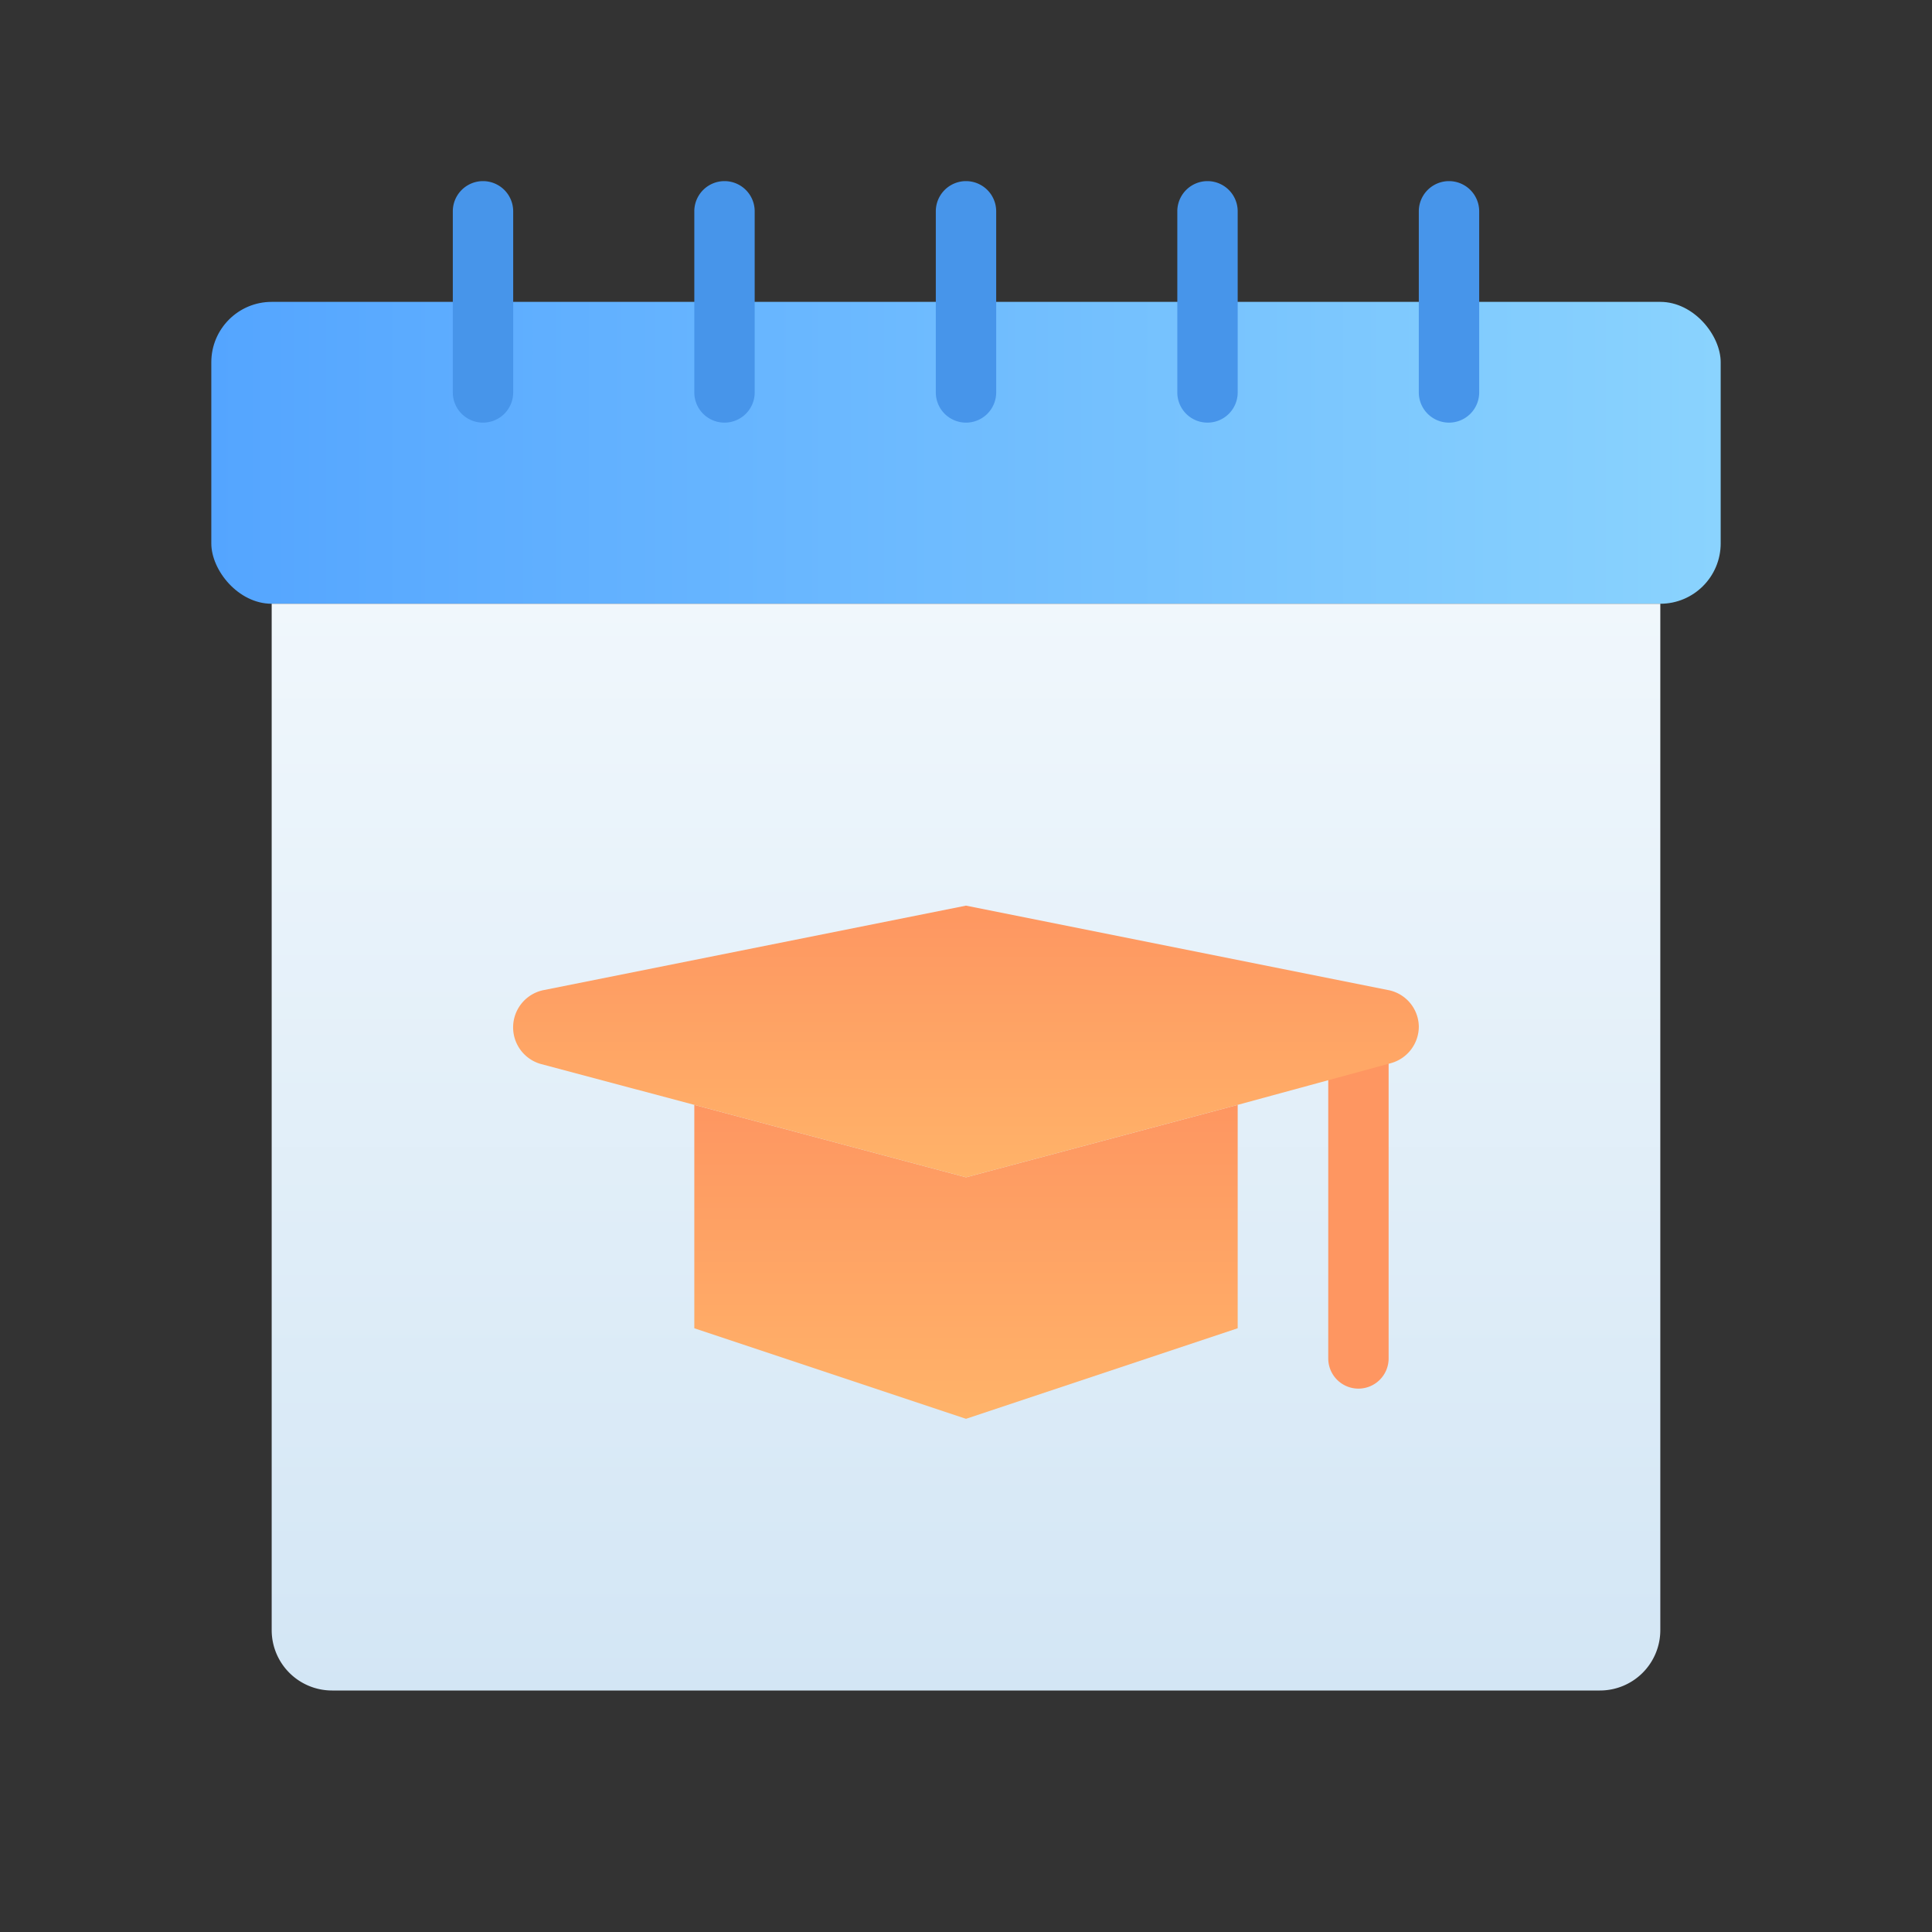 <svg xmlns="http://www.w3.org/2000/svg" xmlns:xlink="http://www.w3.org/1999/xlink" viewBox="0 0 64 64"><rect x="0" y="0" width="64" height="64" fill="#333333" stroke="none"/><defs><style>.cls-1{fill:url(#linear-gradient);}.cls-2{fill:url(#linear-gradient-2);}.cls-3{fill:url(#linear-gradient-3);}.cls-4{fill:#fe9661;}.cls-5{fill:url(#linear-gradient-4);}.cls-6{fill:#4795ea;}</style><linearGradient id="linear-gradient" x1="7" y1="15" x2="57" y2="15" gradientUnits="userSpaceOnUse"><stop offset="0" stop-color="#54a5ff"/><stop offset="1" stop-color="#8ad3fe"/></linearGradient><linearGradient id="linear-gradient-2" x1="32" y1="56" x2="32" y2="20" gradientUnits="userSpaceOnUse"><stop offset="0" stop-color="#d3e6f5"/><stop offset="1" stop-color="#f0f7fc"/></linearGradient><linearGradient id="linear-gradient-3" x1="32" y1="36.6" x2="32" y2="47" gradientUnits="userSpaceOnUse"><stop offset="0" stop-color="#fe9661"/><stop offset="1" stop-color="#ffb369"/></linearGradient><linearGradient id="linear-gradient-4" y1="30" y2="39" xlink:href="#linear-gradient-3"/></defs><title>Calendar</title><g id="Calendar"><rect class="cls-1" x="7" y="10" width="50" height="10" rx="2" ry="2"/><path class="cls-2" d="M9,20H55a0,0,0,0,1,0,0V54a2,2,0,0,1-2,2H11a2,2,0,0,1-2-2V20A0,0,0,0,1,9,20Z"/><polygon class="cls-3" points="41 36.6 41 44 32 47 23 44 23 36.6 32 39 41 36.6"/><path class="cls-4" d="M45,46a1,1,0,0,1-1-1V34a1,1,0,0,1,2,0V45A1,1,0,0,1,45,46Z"/><path class="cls-5" d="M47,34a1.26,1.26,0,0,1-.93,1.22L41,36.6,32,39l-9-2.4-5.07-1.35A1.26,1.26,0,0,1,18,32.8L32,30l14,2.8A1.25,1.25,0,0,1,47,34Z"/><path class="cls-6" d="M24,14a1,1,0,0,1-1-1V7a1,1,0,0,1,2,0v6A1,1,0,0,1,24,14Z"/><path class="cls-6" d="M16,14a1,1,0,0,1-1-1V7a1,1,0,0,1,2,0v6A1,1,0,0,1,16,14Z"/><path class="cls-6" d="M32,14a1,1,0,0,1-1-1V7a1,1,0,0,1,2,0v6A1,1,0,0,1,32,14Z"/><path class="cls-6" d="M40,14a1,1,0,0,1-1-1V7a1,1,0,0,1,2,0v6A1,1,0,0,1,40,14Z"/><path class="cls-6" d="M48,14a1,1,0,0,1-1-1V7a1,1,0,0,1,2,0v6A1,1,0,0,1,48,14Z"/></g></svg>